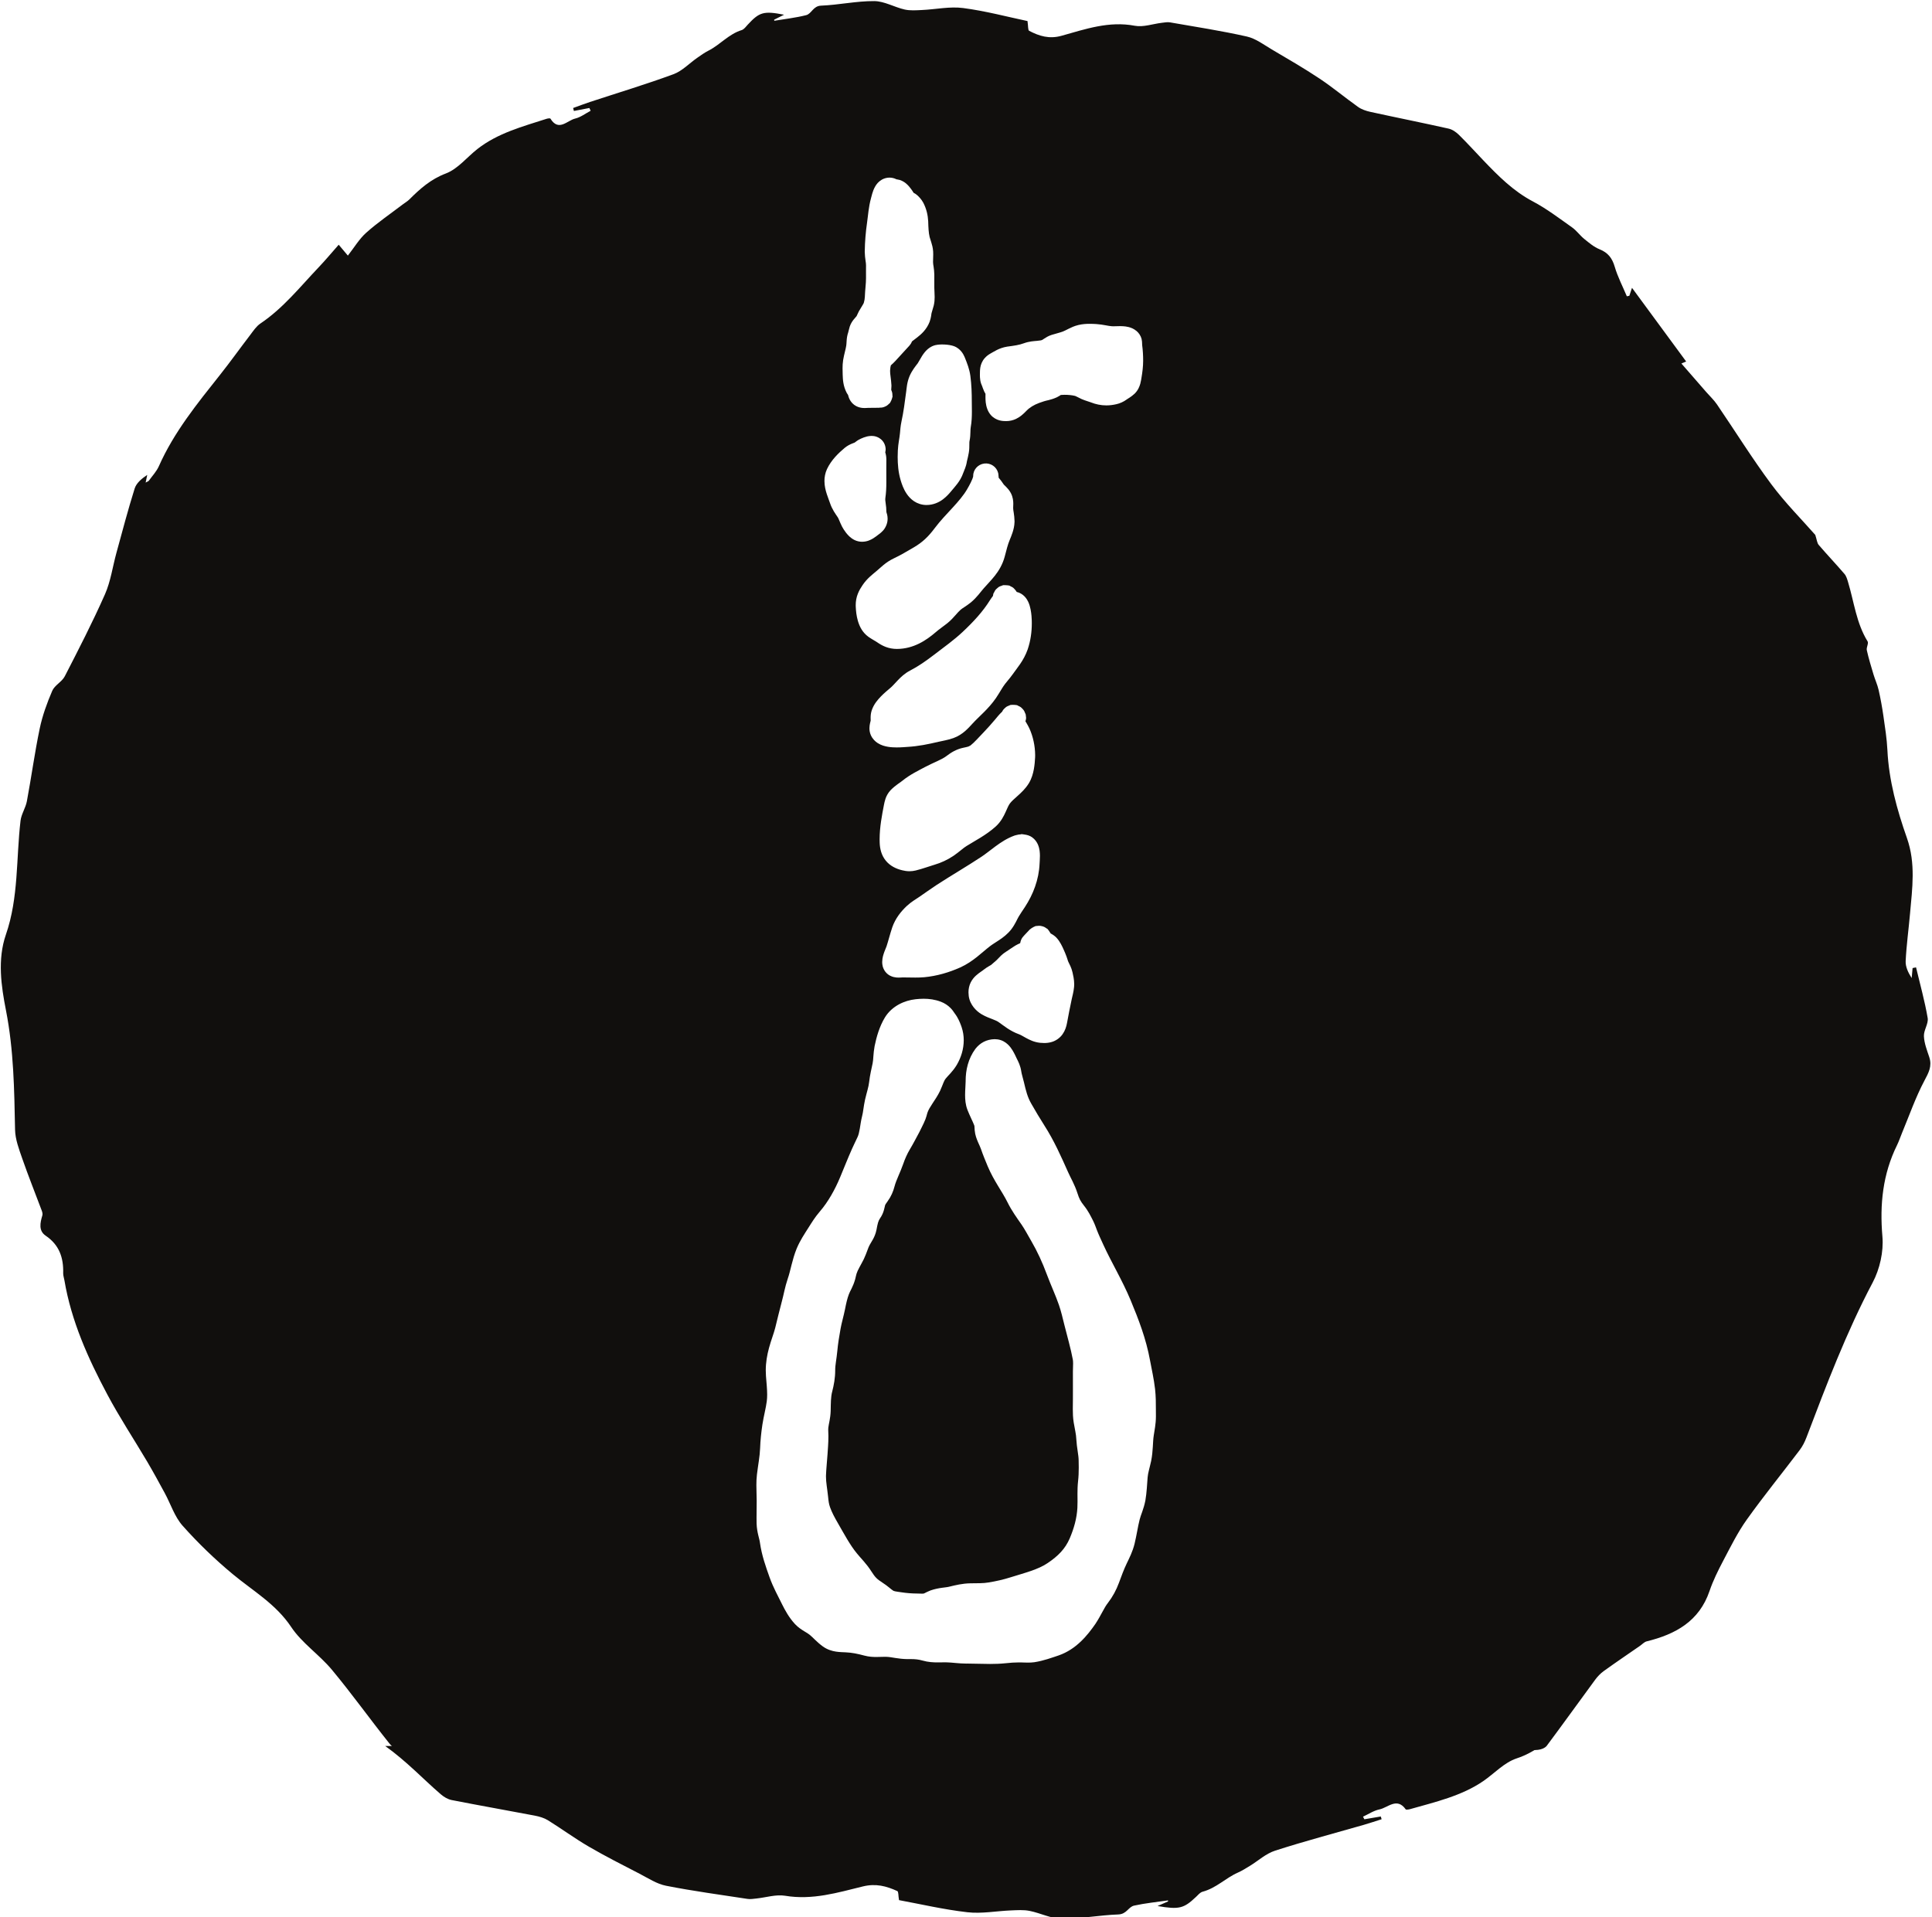 <?xml version="1.0" encoding="UTF-8" standalone="no"?>
<!-- Created with Inkscape (http://www.inkscape.org/) -->

<svg
   width="24.18"
   height="24"
   viewBox="0 0 6.398 6.35"
   version="1.1"
   id="svg7691"
   inkscape:version="1.2.1 (9c6d41e4, 2022-07-14)"
   sodipodi:docname="return-to-the-wages-of-sin.svg"
   xmlns:inkscape="http://www.inkscape.org/namespaces/inkscape"
   xmlns:sodipodi="http://sodipodi.sourceforge.net/DTD/sodipodi-0.dtd"
   xmlns="http://www.w3.org/2000/svg"
   xmlns:svg="http://www.w3.org/2000/svg">
  <sodipodi:namedview
     id="namedview7693"
     pagecolor="#505050"
     bordercolor="#eeeeee"
     borderopacity="1"
     inkscape:showpageshadow="0"
     inkscape:pageopacity="0"
     inkscape:pagecheckerboard="0"
     inkscape:deskcolor="#505050"
     inkscape:document-units="mm"
     showgrid="false"
     inkscape:zoom="0.7046647"
     inkscape:cx="-93.661567"
     inkscape:cy="131.2681"
     inkscape:window-width="1390"
     inkscape:window-height="941"
     inkscape:window-x="0"
     inkscape:window-y="25"
     inkscape:window-maximized="0"
     inkscape:current-layer="layer1" />
  <defs
     id="defs7688">
    <clipPath
       clipPathUnits="userSpaceOnUse"
       id="clipPath1507">
      <path
         d="m 39.282,410.504 h 22.057 v 21.884 H 39.282 Z"
         id="path1505" />
    </clipPath>
  </defs>
  <g
     inkscape:label="Layer 1"
     inkscape:groupmode="layer"
     id="layer1"
     transform="translate(-130.095,-113.973)">
    <g
       id="g1501"
       transform="matrix(0.297,0,0,-0.297,118.319,242.26)">
      <g
         id="g1503"
         clip-path="url(#clipPath1507)">
        <g
           id="g1509"
           transform="matrix(0.153,0,0,-0.152,50.311,421.359)">
          <g
             id="g1511"
             transform="translate(4.924,-0.809)">
            <path
               d="M 0,0 0.001,-0.001 -0.001,0.001 C -0.001,0 0,0 0,0"
               style="fill:#110f0d;fill-opacity:1;fill-rule:nonzero;stroke:none"
               id="path1513" />
          </g>
        </g>
        <g
           id="g1515"
           transform="matrix(0.153,0,0,-0.152,50.311,421.359)">
          <g
             id="g1517"
             transform="translate(1.926,-41.224)">
            <path
               d="M 0,0 H -0.001 L 0.002,0.006 C 0.001,0.004 0.001,0.002 0,0"
               style="fill:#110f0d;fill-opacity:1;fill-rule:nonzero;stroke:none"
               id="path1519" />
          </g>
        </g>
        <g
           id="g1521"
           transform="matrix(0.153,0,0,-0.152,50.311,421.359)">
          <g
             id="g1523"
             transform="translate(14.4,35.688)">
            <path
               d="m 0,0 c -0.076,0.477 -0.04,1.11 -0.187,1.858 -0.115,0.533 -0.235,0.89 -0.259,1.215 -0.042,0.503 -0.06,1.079 -0.163,1.692 L -0.61,4.768 c -0.119,0.628 -0.342,1.073 -0.417,1.398 -0.132,0.517 -0.212,1.117 -0.369,1.77 -0.145,0.595 -0.383,1.05 -0.577,1.46 -0.205,0.431 -0.377,0.902 -0.562,1.408 l 0.001,-0.002 c -0.195,0.533 -0.461,1.03 -0.811,1.487 -0.27,0.34 -0.487,0.888 -0.892,1.509 V 13.8 c -0.595,0.869 -1.415,1.886 -2.69,2.333 0,0 10e-4,0 10e-4,-10e-4 l -10e-4,10e-4 c -0.501,0.167 -1.098,0.393 -1.762,0.497 l -0.005,0.001 c -0.174,0.024 -0.332,0.03 -0.475,0.03 -0.219,0 -0.404,-0.013 -0.543,-0.015 h -0.099 c -0.328,0 -0.627,0.023 -0.984,0.061 -0.386,0.041 -0.764,0.053 -1.13,0.053 -0.572,0 -1.12,-0.028 -1.623,-0.028 l -0.076,0.001 h -0.032 c -0.557,-0.003 -1.017,-0.08 -1.396,-0.09 l -0.17,-0.003 c -0.155,0 -0.328,0.006 -0.521,0.006 -0.315,0 -0.693,-0.016 -1.105,-0.135 -0.292,-0.083 -0.532,-0.108 -0.872,-0.109 l -0.155,10e-4 h -0.003 l -0.068,0.001 c -0.679,-0.008 -1.155,-0.155 -1.513,-0.166 L -19.6,16.235 c -0.166,-10e-4 -0.375,0.013 -0.622,0.013 -0.246,0 -0.533,-0.014 -0.848,-0.098 h -0.001 c -0.53,-0.142 -0.907,-0.221 -1.388,-0.244 -0.182,-0.01 -0.416,-0.009 -0.699,-0.052 -0.28,-0.042 -0.625,-0.143 -0.942,-0.369 l -0.003,-0.002 c -0.447,-0.326 -0.726,-0.662 -0.959,-0.853 -0.075,-0.067 -0.208,-0.148 -0.399,-0.264 -0.189,-0.117 -0.441,-0.274 -0.684,-0.534 -0.434,-0.472 -0.723,-1.01 -0.953,-1.474 v -0.001 c -0.287,-0.592 -0.631,-1.202 -0.898,-1.952 -0.277,-0.784 -0.568,-1.599 -0.702,-2.538 -0.03,-0.291 -0.219,-0.732 -0.244,-1.401 -0.003,-0.144 -0.004,-0.285 -0.004,-0.426 0,-0.437 0.009,-0.86 0.01,-1.269 0,-0.332 -0.022,-0.712 -0.022,-1.125 0,-0.251 0.008,-0.514 0.041,-0.788 v 10e-4 c 0.086,-0.721 0.211,-1.341 0.23,-1.917 0.021,-0.591 0.083,-1.173 0.168,-1.746 v -0.001 c 0.101,-0.65 0.257,-1.214 0.318,-1.702 0.02,-0.154 0.029,-0.319 0.029,-0.495 0.001,-0.406 -0.05,-0.866 -0.087,-1.361 -0.01,-0.141 -0.015,-0.279 -0.015,-0.414 0,-0.58 0.094,-1.118 0.236,-1.65 v -0.001 0.001 c 0.155,-0.575 0.348,-1.052 0.452,-1.469 0.156,-0.619 0.3,-1.263 0.479,-1.924 v 10e-4 c 0.135,-0.49 0.223,-1.057 0.438,-1.697 v 0.002 c 0.206,-0.59 0.312,-1.372 0.647,-2.202 v -0.001 0.001 c 0.25,-0.603 0.578,-1.083 0.848,-1.516 v 10e-4 c 0.239,-0.38 0.48,-0.784 0.839,-1.203 0.604,-0.703 1.105,-1.609 1.481,-2.518 0.279,-0.671 0.549,-1.365 0.859,-2.068 0.142,-0.32 0.287,-0.611 0.413,-0.885 0.064,-0.136 0.116,-0.341 0.16,-0.605 0.045,-0.262 0.082,-0.579 0.171,-0.932 0.078,-0.29 0.102,-0.697 0.213,-1.204 h -0.001 l 0.001,-10e-4 v 10e-4 c 0.129,-0.558 0.261,-0.931 0.298,-1.295 v 10e-4 c 0.059,-0.535 0.174,-0.964 0.253,-1.368 0.061,-0.266 0.04,-0.696 0.145,-1.263 0.134,-0.657 0.343,-1.428 0.757,-2.113 0.261,-0.425 0.627,-0.736 1.014,-0.948 0.39,-0.212 0.805,-0.332 1.218,-0.379 h -10e-4 0.002 -0.001 c 0.189,-0.02 0.385,-0.035 0.588,-0.035 0.394,0 0.822,0.054 1.248,0.218 h 10e-4 -10e-4 c 0.276,0.104 0.517,0.269 0.699,0.453 0.128,0.129 0.223,0.262 0.306,0.393 0.065,0.086 0.124,0.172 0.174,0.256 0.169,0.291 0.271,0.566 0.338,0.764 0.107,0.318 0.154,0.644 0.154,0.959 -10e-4,0.655 -0.196,1.269 -0.5,1.797 l 10e-4,-0.001 -0.002,0.002 c 0,0 10e-4,0 10e-4,-0.001 -0.303,0.512 -0.638,0.791 -0.819,1.022 -0.046,0.056 -0.097,0.145 -0.159,0.295 -0.063,0.149 -0.133,0.354 -0.246,0.598 v 0.001 c -0.178,0.373 -0.387,0.669 -0.554,0.928 -0.17,0.257 -0.295,0.473 -0.355,0.642 -0.051,0.118 -0.082,0.396 -0.279,0.795 v 0.001 c -0.085,0.162 -0.175,0.38 -0.312,0.64 l 0.001,-0.001 c -0.227,0.428 -0.456,0.872 -0.724,1.325 -0.165,0.275 -0.347,0.685 -0.454,1.007 -0.24,0.692 -0.525,1.212 -0.64,1.667 l -0.001,0.001 c -0.093,0.372 -0.255,0.751 -0.497,1.086 -0.081,0.115 -0.135,0.19 -0.159,0.231 l -0.035,0.078 c -0.022,0.082 -0.042,0.197 -0.089,0.365 -0.047,0.166 -0.133,0.384 -0.276,0.587 l -0.001,0.001 c -0.069,0.102 -0.106,0.185 -0.146,0.314 -0.038,0.128 -0.072,0.303 -0.115,0.535 l -0.001,0.002 c -0.054,0.28 -0.158,0.511 -0.253,0.687 -0.095,0.175 -0.18,0.304 -0.235,0.405 -0.116,0.191 -0.205,0.56 -0.431,1.046 v -10e-4 10e-4 c -0.237,0.475 -0.451,0.805 -0.527,1.061 l -0.002,0.004 c -0.026,0.074 -0.052,0.216 -0.106,0.428 v -10e-4 0.002 -10e-4 c -0.155,0.553 -0.387,0.881 -0.457,1.095 -0.116,0.304 -0.195,0.66 -0.273,1.059 V -9.3 c -0.113,0.565 -0.261,1.045 -0.333,1.468 -0.099,0.561 -0.19,1.102 -0.235,1.622 -0.057,0.611 -0.16,1.041 -0.155,1.423 v 0.001 c 0,0.564 -0.094,1.076 -0.219,1.562 v -10e-4 c -0.104,0.397 -0.099,0.83 -0.111,1.428 v -0.001 c -0.019,0.557 -0.143,0.943 -0.172,1.226 v 0.002 l -0.007,0.137 c -0.001,0.108 0.01,0.256 0.013,0.445 v 10e-4 0.076 c 0,0.479 -0.042,0.92 -0.066,1.325 l -0.001,0.002 c -0.035,0.536 -0.091,1.037 -0.107,1.493 l -0.002,0.101 c -0.003,0.409 0.091,0.878 0.153,1.472 v 10e-4 c 0.037,0.365 0.056,0.524 0.143,0.777 0.136,0.386 0.33,0.748 0.575,1.173 0.468,0.817 0.879,1.599 1.378,2.21 l 0.001,10e-4 c 0.283,0.357 0.699,0.751 1.062,1.331 l 0.001,0.001 c 0.27,0.422 0.396,0.554 0.789,0.807 v 0.001 c 0.406,0.259 0.638,0.502 0.797,0.597 l 0.003,0.002 c 0.017,0.011 0.045,0.026 0.138,0.047 0.092,0.021 0.24,0.038 0.436,0.068 l -0.006,-10e-4 c 0.395,0.062 0.777,0.093 1.174,0.095 h 0.002 c 0.152,0.002 0.273,0.01 0.359,0.01 l 0.115,-0.007 0.008,-0.003 0.082,-0.037 c 0.081,-0.038 0.214,-0.116 0.412,-0.191 h 10e-4 c 0.627,-0.218 1.125,-0.202 1.385,-0.28 l -0.003,0.001 c 0.437,-0.108 0.936,-0.23 1.503,-0.242 0.534,-0.009 0.951,0.005 1.32,-0.06 h 0.004 c 0.565,-0.092 1.105,-0.215 1.633,-0.385 1.055,-0.332 1.987,-0.562 2.682,-1.035 0.777,-0.526 1.285,-1.049 1.613,-1.81 0.317,-0.748 0.516,-1.471 0.561,-2.235 0.008,-0.15 0.011,-0.308 0.011,-0.475 0,-0.181 -0.004,-0.37 -0.004,-0.572 10e-4,-0.285 0.007,-0.591 0.043,-0.918 0.037,-0.321 0.05,-0.659 0.05,-1.007 0,-0.174 -0.003,-0.351 -0.008,-0.529 V 1.812 C -5.476,1.42 -5.607,0.912 -5.644,0.25 V 0.247 c -0.009,-0.32 -0.105,-0.696 -0.189,-1.204 v -0.001 c -0.056,-0.351 -0.065,-0.681 -0.065,-0.984 0,-0.27 0.007,-0.521 0.007,-0.748 v 10e-4 c 0.001,-0.223 0.001,-0.445 0.001,-0.667 0,-0.446 -0.001,-0.891 -0.001,-1.337 0.001,-0.236 0.014,-0.435 0.014,-0.594 0,-0.123 -0.008,-0.22 -0.02,-0.287 -0.148,-0.801 -0.392,-1.648 -0.611,-2.523 -0.133,-0.54 -0.246,-1.031 -0.402,-1.482 v -0.002 c -0.243,-0.711 -0.585,-1.439 -0.887,-2.254 -0.314,-0.853 -0.686,-1.673 -1.134,-2.446 l -0.001,-10e-4 c -0.259,-0.452 -0.479,-0.872 -0.715,-1.214 v 0.001 c -0.33,-0.479 -0.698,-0.985 -1.005,-1.606 -0.383,-0.788 -1,-1.581 -1.447,-2.651 v 10e-4 c -0.163,-0.399 -0.34,-0.818 -0.495,-1.276 -0.029,-0.094 -0.113,-0.273 -0.211,-0.494 -0.093,-0.225 -0.21,-0.5 -0.243,-0.87 l -10e-4,-0.008 c -0.01,-0.146 -0.013,-0.242 -0.017,-0.287 l -0.015,-0.069 -0.001,-0.002 c -0.118,-0.311 -0.316,-0.679 -0.494,-1.136 -0.15,-0.397 -0.17,-0.763 -0.172,-1.086 10e-4,-0.412 0.041,-0.774 0.04,-1 v -0.012 -0.036 c 0.002,-0.773 0.179,-1.619 0.713,-2.346 0.338,-0.433 0.803,-0.692 1.397,-0.707 l 0.212,0.015 h -0.001 0.003 -0.002 c 0.334,0.045 0.579,0.211 0.74,0.359 0.163,0.152 0.266,0.302 0.351,0.439 0.165,0.271 0.267,0.524 0.314,0.615 l -0.003,-0.007 c 0.109,0.217 0.269,0.524 0.329,0.935 l -0.001,-0.004 c 0.026,0.195 0.106,0.431 0.192,0.791 v -10e-4 c 0.154,0.665 0.267,1.112 0.533,1.58 0.315,0.552 0.619,1.075 0.953,1.598 0.721,1.13 1.232,2.301 1.735,3.434 0.177,0.409 0.479,0.904 0.681,1.544 v -0.001 c 0.139,0.429 0.214,0.578 0.48,0.918 l 10e-4,0.002 c 0.312,0.392 0.492,0.773 0.656,1.097 0.141,0.284 0.215,0.523 0.284,0.698 l 0.002,0.004 c 0.126,0.332 0.291,0.679 0.465,1.063 l -0.002,-0.003 c 0.59,1.301 1.379,2.6 1.989,4.072 0.583,1.413 1.128,2.825 1.418,4.427 0.118,0.65 0.28,1.343 0.366,2.102 0.059,0.537 0.059,1.042 0.059,1.514 v 0.094 c 0,0.126 0,0.248 0.002,0.369 v 10e-4 0.037 C 0.156,-0.826 0.054,-0.387 0,0 m -23.812,-70.908 c 0.327,-0.693 0.854,-1.183 1.291,-1.555 l 0.001,-0.002 -0.001,0.002 c 0.204,-0.171 0.416,-0.266 0.552,-0.32 0.09,-0.035 0.141,-0.055 0.176,-0.07 l 0.157,-0.118 0.097,-0.065 c 0.132,-0.075 0.268,-0.139 0.416,-0.193 0.154,-0.051 0.295,-0.104 0.559,-0.111 0.1,0.002 0.225,0.008 0.396,0.073 0.166,0.059 0.395,0.219 0.519,0.463 0.083,0.158 0.112,0.327 0.112,0.46 -0.002,0.084 -0.018,0.143 -0.03,0.206 0.056,0.176 0.082,0.371 0.08,0.534 v 0.028 0.004 c -0.002,0.211 -0.003,0.424 -0.003,0.638 0,0.317 0.002,0.637 0.002,0.96 v -0.003 0.061 c 0,0.368 -0.014,0.74 -0.072,1.141 l -0.006,0.085 c -0.004,0.096 0.034,0.279 0.067,0.603 v 0.003 c 0.011,0.122 0.01,0.213 0.012,0.272 l 0.004,0.064 0.01,0.031 c 0.023,0.073 0.077,0.225 0.078,0.446 v 0.032 l -0.001,0.006 c 0,0.34 -0.181,0.69 -0.353,0.861 -0.168,0.18 -0.294,0.254 -0.352,0.301 -0.055,0.041 -0.173,0.142 -0.345,0.249 -0.173,0.102 -0.418,0.242 -0.805,0.249 -0.184,10e-4 -0.394,-0.044 -0.578,-0.139 h 0.001 l -0.001,-10e-4 v 10e-4 c -0.31,-0.168 -0.456,-0.352 -0.591,-0.517 -0.13,-0.167 -0.223,-0.321 -0.294,-0.454 l -0.002,-0.004 c -0.188,-0.382 -0.258,-0.619 -0.314,-0.685 -0.166,-0.251 -0.406,-0.567 -0.565,-1.044 v 10e-4 -10e-4 c -0.054,-0.165 -0.146,-0.388 -0.232,-0.655 -0.085,-0.267 -0.17,-0.585 -0.171,-0.962 -10e-4,-0.274 0.051,-0.581 0.186,-0.875 m 1.176,-7.995 v -0.004 c 0.079,-0.464 0.196,-0.816 0.229,-1.074 0.012,-0.082 0.015,-0.18 0.026,-0.341 0.01,-0.16 0.035,-0.386 0.12,-0.63 l -0.001,0.002 c 0.011,-0.017 0.029,-0.156 0.107,-0.409 l 0.001,-0.004 c 0.074,-0.221 0.187,-0.388 0.277,-0.503 0.091,-0.115 0.16,-0.188 0.194,-0.229 l 0.029,-0.037 0.001,-10e-4 c 0.017,-0.025 0.062,-0.149 0.166,-0.352 0.219,-0.384 0.354,-0.566 0.36,-0.63 0.04,-0.13 0.069,-0.302 0.072,-0.417 v 0.002 c 0.02,-0.559 0.089,-0.992 0.086,-1.386 0,-0.173 -10e-4,-0.349 -10e-4,-0.527 0,-0.133 10e-4,-0.268 0.002,-0.404 v 0.003 -0.011 c 0.01,-0.168 -0.082,-0.485 -0.093,-0.994 l 0.001,-0.039 v 0.001 c 0.01,-0.71 0.069,-1.413 0.168,-2.108 0.076,-0.516 0.104,-1.122 0.293,-1.808 v -0.002 c 0.009,-0.029 0.039,-0.161 0.083,-0.31 0.047,-0.155 0.103,-0.336 0.231,-0.553 0.089,-0.143 0.213,-0.321 0.47,-0.473 0.145,-0.084 0.339,-0.146 0.536,-0.149 h 0.022 c 0.176,-10e-4 0.338,0.047 0.442,0.093 0.027,0.012 0.043,0.021 0.064,0.032 l 0.046,0.005 0.212,0.046 c 0.341,0.124 0.519,0.315 0.649,0.458 0.127,0.146 0.209,0.273 0.257,0.341 l 0.001,0.001 c 0.04,0.06 0.061,0.096 0.083,0.135 l 0.13,0.075 c 0.153,0.107 0.247,0.206 0.339,0.311 0.09,0.106 0.167,0.211 0.243,0.351 0,0 0,-0.001 -0.001,-0.001 l 0.002,0.003 -0.001,-0.002 c 0.231,0.453 0.329,0.9 0.354,1.355 0.014,0.47 0.028,0.836 0.105,1.158 v 0.001 c 0.018,0.076 0.062,0.204 0.117,0.375 0.053,0.171 0.118,0.389 0.137,0.666 l 10e-4,0.002 0.006,0.228 c 0,0.219 -0.013,0.394 -0.012,0.525 v 0.062 l 10e-4,0.002 c -0.007,0.139 0.082,0.423 0.091,0.904 v 0.01 0.004 c 0,0.104 -0.001,0.209 -0.001,0.314 0,0.211 0.001,0.425 0.001,0.641 -0.001,0.142 0.023,0.379 0.024,0.668 0,0.181 -0.01,0.387 -0.065,0.619 -0.073,0.29 -0.145,0.468 -0.16,0.555 -0.02,0.053 -0.014,0.28 -0.142,0.641 0,0 0.001,0 0.001,-10e-4 l -0.001,0.002 v -0.001 c -0.214,0.563 -0.61,0.915 -0.896,1.138 -0.162,0.123 -0.289,0.219 -0.391,0.302 -0.008,0.021 -0.016,0.038 -0.022,0.055 l -0.057,0.11 -0.108,0.145 -1.033,1.136 v -0.001 c -0.104,0.116 -0.197,0.198 -0.255,0.25 l -0.063,0.058 c -0.025,0.087 -0.047,0.212 -0.053,0.356 v 10e-4 l -0.002,0.066 c -0.006,0.222 0.071,0.554 0.097,1.033 v 0.009 l 0.001,0.049 c -0.003,0.136 -0.01,0.219 -0.016,0.279 0.007,0.016 0.009,0.032 0.015,0.048 0.023,0.054 0.043,0.107 0.055,0.165 0.014,0.063 0.017,0.123 0.017,0.188 0,0.036 0.013,0.069 0.009,0.106 -0.003,0.022 -0.016,0.04 -0.02,0.061 -0.011,0.061 -0.033,0.117 -0.056,0.176 -0.024,0.058 -0.047,0.114 -0.081,0.165 -0.013,0.019 -0.015,0.04 -0.029,0.058 -0.023,0.03 -0.055,0.044 -0.08,0.07 -0.045,0.046 -0.09,0.088 -0.143,0.124 -0.049,0.033 -0.1,0.057 -0.154,0.08 -0.054,0.023 -0.107,0.043 -0.165,0.055 -0.063,0.013 -0.124,0.016 -0.188,0.016 -0.031,0.001 -0.059,0.011 -0.09,0.008 v 0.003 h -0.013 l -0.073,-10e-4 c -0.132,0 -0.358,0.006 -0.602,0.006 h -0.07 -0.011 l -0.053,0.004 -0.204,0.009 c -0.092,-10e-4 -0.207,-0.004 -0.363,-0.044 -0.152,-0.038 -0.364,-0.127 -0.544,-0.319 l -0.004,-0.004 c -0.169,-0.191 -0.217,-0.34 -0.255,-0.44 -0.027,-0.08 -0.036,-0.121 -0.045,-0.157 l -0.054,-0.08 -0.049,-0.082 c -0.259,-0.508 -0.274,-0.963 -0.287,-1.324 -0.002,-0.132 -0.009,-0.287 -0.009,-0.462 0,-0.182 0.007,-0.384 0.042,-0.606 m 7.218,-1.146 c 0.24,0.003 0.46,0.017 0.718,0.081 0.091,0.026 0.185,0.049 0.344,0.142 -10e-4,0 -10e-4,-0.001 -0.002,-0.001 l 0.004,0.003 c 0,-0.001 -0.001,-0.001 -0.002,-0.002 0.232,0.141 0.384,0.34 0.468,0.488 0.087,0.152 0.125,0.264 0.15,0.324 l 10e-4,0.002 c 0.133,0.34 0.305,0.762 0.373,1.268 v -0.002 0.003 -0.001 c 0.085,0.655 0.104,1.286 0.104,1.905 v -0.001 c 0,0.226 0.006,0.468 0.007,0.726 -10e-4,0.352 -0.013,0.735 -0.085,1.142 v 10e-4 c -0.014,0.07 -0.019,0.185 -0.023,0.355 -0.005,0.169 -0.008,0.395 -0.067,0.666 -0.006,0.02 -0.013,0.1 -0.011,0.243 -0.002,0.143 0.005,0.347 -0.04,0.605 -0.037,0.209 -0.083,0.413 -0.135,0.619 -0.031,0.206 -0.083,0.387 -0.134,0.518 -0.023,0.061 -0.043,0.107 -0.062,0.152 -0.008,0.023 -0.016,0.047 -0.024,0.069 -0.008,0.017 -0.017,0.038 -0.025,0.057 -0.007,0.019 -0.017,0.042 -0.022,0.059 v -0.001 c -0.109,0.322 -0.272,0.583 -0.426,0.789 -0.154,0.208 -0.299,0.367 -0.415,0.509 -0.155,0.187 -0.35,0.425 -0.641,0.645 -0.286,0.219 -0.709,0.417 -1.195,0.415 h -0.021 -0.003 c -0.328,-0.002 -0.648,-0.114 -0.886,-0.275 -0.24,-0.161 -0.408,-0.356 -0.536,-0.544 -0.251,-0.377 -0.365,-0.744 -0.446,-1.015 -0.167,-0.576 -0.211,-1.152 -0.212,-1.689 0,-0.163 0.005,-0.322 0.012,-0.476 v -0.002 0.002 c 0.025,-0.519 0.127,-0.931 0.152,-1.242 l 0.001,-0.003 c 0.024,-0.237 0.036,-0.531 0.114,-0.889 l -0.001,0.003 c 0.151,-0.692 0.242,-1.417 0.341,-2.176 v 0.003 c 0.039,-0.275 0.051,-0.681 0.252,-1.163 l 0.001,-0.002 c 0.181,-0.415 0.42,-0.704 0.593,-0.932 0.003,0.001 0.076,-0.12 0.159,-0.272 0.088,-0.155 0.191,-0.346 0.363,-0.555 0.117,-0.137 0.27,-0.294 0.52,-0.417 h -10e-4 10e-4 c 0.208,-0.094 0.314,-0.099 0.427,-0.117 0.109,-0.013 0.208,-0.017 0.31,-0.017 m 3.066,8.736 c 0.465,-0.059 0.901,0.24 1.013,0.695 0.019,0.073 0.022,0.144 0.026,0.215 h 0.001 v 0.007 c 10e-4,0.024 0.009,0.05 0.009,0.073 -10e-4,0.019 -0.004,0.027 -0.005,0.045 0.005,0.006 0.012,0.013 0.018,0.019 0.131,0.15 0.221,0.285 0.291,0.387 l 0.072,0.104 c 0.028,0.029 0.085,0.084 0.171,0.169 0.094,0.098 0.221,0.23 0.336,0.443 0,-10e-4 -10e-4,-10e-4 -10e-4,-0.002 l 0.002,0.003 c -10e-4,0 -10e-4,-0.001 -10e-4,-0.001 0.168,0.316 0.184,0.613 0.184,0.801 -10e-4,0.155 -0.01,0.259 -0.009,0.305 v 0.009 c -0.008,0.144 0.09,0.466 0.1,0.962 l -0.001,0.051 v 0.003 c -0.008,0.296 -0.072,0.541 -0.139,0.758 -0.069,0.217 -0.148,0.405 -0.209,0.553 -0.149,0.353 -0.238,0.744 -0.37,1.24 v 0.001 c -0.152,0.566 -0.427,1.022 -0.71,1.384 -0.285,0.363 -0.572,0.648 -0.818,0.934 -0.228,0.257 -0.484,0.652 -0.938,1.034 l -10e-4,0.001 10e-4,-0.001 c -0.351,0.283 -0.624,0.423 -0.749,0.539 -0.103,0.089 -0.225,0.227 -0.379,0.403 -0.155,0.175 -0.343,0.39 -0.604,0.597 l -0.001,10e-4 c -0.317,0.249 -0.597,0.442 -0.816,0.634 -0.355,0.308 -0.754,0.61 -1.224,0.843 -0.468,0.233 -1.016,0.394 -1.614,0.393 h -0.015 c -0.281,0 -0.558,-0.055 -0.799,-0.147 -0.242,-0.093 -0.446,-0.216 -0.626,-0.342 l 0.004,0.003 c -0.129,-0.093 -0.357,-0.205 -0.637,-0.4 l -0.001,-10e-4 c -0.464,-0.34 -0.657,-0.791 -0.77,-1.169 -0.111,-0.386 -0.142,-0.746 -0.155,-1.033 v 10e-4 -0.002 0.001 l -0.003,-0.123 c -0.002,-0.295 0.056,-0.59 0.156,-0.84 0.098,-0.25 0.224,-0.451 0.346,-0.634 v 10e-4 l 10e-4,-0.003 c 0,10e-4 0,10e-4 -10e-4,0.002 0.334,-0.496 0.718,-0.775 0.997,-1.015 l -0.002,0.002 c 0.309,-0.254 0.665,-0.655 1.292,-0.952 h -0.001 c 0.453,-0.21 0.951,-0.512 1.455,-0.807 0.623,-0.369 1.041,-0.771 1.501,-1.386 h -0.001 c 0.426,-0.572 0.895,-1.055 1.315,-1.517 0.422,-0.461 0.794,-0.898 1.057,-1.349 v -10e-4 c 0.082,-0.14 0.187,-0.328 0.275,-0.51 0.087,-0.176 0.155,-0.357 0.169,-0.422 l -10e-4,-0.036 c -0.003,-0.468 0.345,-0.865 0.809,-0.923 m -8.258,19.945 v -10e-4 c -0.089,-0.197 -0.108,-0.379 -0.109,-0.518 0.006,-0.295 0.069,-0.458 0.084,-0.541 l 0.005,-0.021 10e-4,-0.009 c 0,-0.034 -0.003,-0.101 -0.004,-0.197 10e-4,-0.129 0.005,-0.321 0.082,-0.555 0.161,-0.464 0.429,-0.765 0.677,-1.026 0.25,-0.256 0.503,-0.462 0.67,-0.606 l 0.002,-0.001 c 0.148,-0.124 0.316,-0.318 0.537,-0.554 0.221,-0.233 0.506,-0.516 0.915,-0.731 h 0.001 c 0.599,-0.312 1.146,-0.698 1.728,-1.146 0.75,-0.577 1.478,-1.101 2.089,-1.68 0.788,-0.745 1.48,-1.493 2.005,-2.347 v 0.001 c 0.072,-0.116 0.125,-0.182 0.167,-0.241 l 0.044,-0.064 c 10e-4,-0.007 0.002,-0.015 0.003,-0.021 0.005,-0.03 0.007,-0.058 0.015,-0.086 0.004,-0.014 0.003,-0.032 0.007,-0.045 0.013,-0.042 0.043,-0.073 0.062,-0.112 0.028,-0.06 0.054,-0.118 0.094,-0.17 0.036,-0.048 0.081,-0.083 0.126,-0.122 0.044,-0.039 0.085,-0.079 0.137,-0.11 0.056,-0.033 0.118,-0.05 0.18,-0.071 0.041,-0.013 0.076,-0.039 0.12,-0.047 0.013,-0.002 0.025,0.002 0.036,0.001 0.062,-0.008 0.123,0 0.185,0.004 0.063,0.004 0.123,0.003 0.183,0.019 0.011,0.004 0.024,0 0.036,0.004 0.043,0.014 0.074,0.044 0.113,0.063 0.06,0.028 0.117,0.053 0.169,0.093 0.048,0.037 0.084,0.082 0.123,0.126 0.039,0.045 0.079,0.086 0.109,0.138 0.011,0.018 0.024,0.034 0.034,0.053 0.054,0.014 0.104,0.024 0.175,0.053 0.2,0.085 0.344,0.211 0.444,0.328 0.1,0.117 0.164,0.23 0.214,0.334 0.096,0.208 0.141,0.391 0.176,0.564 0.068,0.343 0.079,0.648 0.085,0.805 l 0.003,0.211 c 0,0.634 -0.087,1.286 -0.301,1.918 v 10e-4 c -0.292,0.836 -0.786,1.378 -1.117,1.858 l 10e-4,-0.002 c -0.208,0.293 -0.403,0.5 -0.527,0.668 l -0.001,10e-4 c -0.199,0.257 -0.386,0.622 -0.67,1.047 v 10e-4 -10e-4 c -0.555,0.808 -1.229,1.341 -1.698,1.86 -0.149,0.161 -0.316,0.353 -0.539,0.551 -0.222,0.196 -0.512,0.396 -0.869,0.524 h -0.002 c -0.432,0.152 -0.799,0.201 -1.07,0.268 l 0.002,-10e-4 c -0.728,0.173 -1.474,0.334 -2.3,0.379 h -10e-4 10e-4 c -0.105,0.006 -0.415,0.037 -0.755,0.037 -0.196,0 -0.41,-0.009 -0.637,-0.047 -0.228,-0.04 -0.476,-0.099 -0.751,-0.274 -0.179,-0.116 -0.373,-0.305 -0.489,-0.564 v 10e-4 m 0.632,7.623 c 0.002,-0.905 0.169,-1.754 0.315,-2.523 l 0.001,-0.003 c 0.023,-0.115 0.05,-0.269 0.116,-0.46 0.065,-0.189 0.182,-0.417 0.365,-0.613 l 0.001,-10e-4 c 0.358,-0.371 0.705,-0.558 0.87,-0.702 0.567,-0.46 1.155,-0.733 1.638,-0.998 l -10e-4,0.001 c 0.697,-0.369 1.235,-0.543 1.599,-0.832 l -0.002,10e-4 c 0.3,-0.234 0.695,-0.477 1.18,-0.582 h 0.003 c 0.186,-0.04 0.312,-0.067 0.384,-0.092 l 0.153,-0.079 c 0.257,-0.198 0.598,-0.59 0.946,-0.952 0.281,-0.29 0.555,-0.61 0.847,-0.951 0.11,-0.125 0.265,-0.343 0.515,-0.577 0.023,-0.046 0.044,-0.089 0.074,-0.13 0.036,-0.049 0.078,-0.087 0.12,-0.127 0.043,-0.04 0.084,-0.079 0.135,-0.111 0.055,-0.034 0.114,-0.055 0.174,-0.078 0.038,-0.013 0.068,-0.039 0.109,-0.048 0.017,-0.004 0.034,10e-4 0.05,-0.002 0.061,-0.01 0.121,-0.005 0.184,-0.003 0.062,0.002 0.124,0.002 0.183,0.017 0.017,0.004 0.034,-10e-4 0.05,0.004 0.039,0.012 0.069,0.04 0.105,0.056 0.059,0.027 0.116,0.051 0.169,0.09 0.048,0.035 0.087,0.077 0.127,0.12 0.04,0.043 0.079,0.084 0.11,0.134 0.034,0.056 0.056,0.114 0.078,0.175 0.014,0.038 0.039,0.068 0.049,0.109 0.004,0.021 0.004,0.049 0.008,0.072 0.003,0.019 0.005,0.037 0.007,0.056 0.004,0.044 0.014,0.081 0.014,0.131 0,0.072 -0.029,0.159 -0.048,0.242 0.043,0.08 0.162,0.26 0.286,0.522 0.273,0.6 0.415,1.291 0.421,1.953 l -0.003,0.166 c -0.012,0.249 -0.034,0.554 -0.092,0.878 -0.062,0.324 -0.153,0.671 -0.361,1.022 l -10e-4,0.002 c -0.254,0.415 -0.562,0.693 -0.811,0.92 -0.253,0.225 -0.451,0.403 -0.563,0.552 -0.096,0.123 -0.185,0.326 -0.321,0.637 -0.136,0.302 -0.338,0.722 -0.742,1.085 -0.71,0.632 -1.477,1.017 -2.101,1.409 -0.237,0.139 -0.523,0.427 -0.973,0.735 -0.425,0.285 -0.887,0.501 -1.378,0.646 l 0.002,-10e-4 c -0.39,0.115 -0.841,0.29 -1.357,0.418 h -10e-4 10e-4 c -0.148,0.037 -0.305,0.057 -0.456,0.057 -0.203,0 -0.382,-0.034 -0.532,-0.071 -0.437,-0.104 -0.887,-0.317 -1.202,-0.713 -0.317,-0.394 -0.424,-0.869 -0.439,-1.306 z m 5.876,9.403 c -0.81,0.366 -1.706,0.632 -2.625,0.718 -0.225,0.02 -0.441,0.025 -0.647,0.025 -0.307,0 -0.591,-0.011 -0.847,-0.01 h -0.115 l -0.008,0.001 -0.053,0.004 -0.197,0.007 c -0.092,-10e-4 -0.202,-0.003 -0.36,-0.041 -0.15,-0.039 -0.394,-0.119 -0.609,-0.392 l 10e-4,10e-4 -0.002,-0.002 0.001,10e-4 c -0.205,-0.28 -0.226,-0.537 -0.228,-0.71 0.008,-0.349 0.093,-0.554 0.158,-0.751 0.069,-0.185 0.141,-0.349 0.155,-0.392 l 0.001,-10e-4 c 0.136,-0.411 0.248,-0.886 0.419,-1.398 v -0.001 c 0.227,-0.661 0.64,-1.171 1.061,-1.571 h 0.001 -0.001 c 0.351,-0.326 0.689,-0.509 0.917,-0.67 l 0.002,-10e-4 c 0.393,-0.268 0.8,-0.571 1.246,-0.864 l 0.001,-10e-4 c 1.115,-0.728 2.237,-1.381 3.284,-2.08 0.296,-0.197 0.635,-0.476 1.021,-0.763 0.387,-0.285 0.827,-0.583 1.368,-0.781 l 0.114,-0.033 0.226,-0.05 c 0.027,-0.006 0.053,0.002 0.081,-0.002 0.028,-0.004 0.051,-0.018 0.08,-0.019 l 0.06,-0.002 c 0.035,0 0.075,0.014 0.111,0.016 0.019,0.003 0.039,0.004 0.058,0.009 0.193,0.025 0.393,0.082 0.559,0.202 0.216,0.154 0.348,0.356 0.423,0.526 0.145,0.347 0.144,0.608 0.15,0.836 -0.001,0.248 -0.022,0.462 -0.025,0.57 v 0.003 c -0.051,1.176 -0.467,2.256 -1.07,3.185 l 10e-4,-10e-4 c -0.174,0.268 -0.335,0.496 -0.453,0.701 -0.114,0.188 -0.24,0.531 -0.53,0.922 -0.281,0.368 -0.608,0.607 -0.888,0.797 -0.281,0.188 -0.524,0.334 -0.688,0.465 -0.578,0.444 -1.194,1.106 -2.153,1.548 z m 8.296,1.424 v 0.005 -0.003 c -0.037,0.394 -0.132,0.698 -0.174,0.909 v 10e-4 c -0.123,0.574 -0.234,1.154 -0.341,1.739 v 0.001 c -0.052,0.275 -0.136,0.551 -0.321,0.818 -0.18,0.267 -0.487,0.486 -0.785,0.572 -0.198,0.061 -0.385,0.079 -0.561,0.079 -0.101,0 -0.199,-0.006 -0.295,-0.016 0,10e-4 0,10e-4 10e-4,10e-4 l -0.003,-10e-4 h 0.002 c -0.454,-0.049 -0.786,-0.227 -1.03,-0.359 -0.243,-0.139 -0.416,-0.238 -0.503,-0.266 l -0.003,-0.001 c -0.673,-0.246 -1.106,-0.627 -1.481,-0.889 l -0.003,-0.002 c -0.094,-0.068 -0.231,-0.133 -0.444,-0.214 -0.21,-0.083 -0.492,-0.18 -0.806,-0.368 l -0.004,-0.002 c -0.212,-0.13 -0.404,-0.294 -0.571,-0.508 -0.165,-0.214 -0.31,-0.484 -0.356,-0.827 l -0.018,-0.266 c -10e-4,-0.247 0.054,-0.505 0.16,-0.722 0.107,-0.219 0.252,-0.386 0.381,-0.505 0.264,-0.236 0.457,-0.338 0.565,-0.432 l -0.002,0.002 c 0.279,-0.222 0.48,-0.305 0.546,-0.356 l 0.003,-0.003 c 0.005,0.006 0.134,-0.126 0.348,-0.304 0.029,-0.022 0.095,-0.087 0.191,-0.191 0.098,-0.103 0.23,-0.246 0.429,-0.391 -10e-4,0 -10e-4,0 -10e-4,0.001 l 10e-4,-0.001 c 0.255,-0.182 0.462,-0.3 0.608,-0.408 l -0.004,0.003 c 0.291,-0.204 0.486,-0.268 0.533,-0.297 l 0.013,-0.017 c 0.03,-0.175 0.095,-0.344 0.224,-0.481 l 0.017,-0.019 0.08,-0.09 c 0.072,-0.081 0.183,-0.201 0.376,-0.401 0.014,-0.016 0.034,-0.02 0.049,-0.034 0.046,-0.042 0.097,-0.073 0.152,-0.106 0.054,-0.031 0.105,-0.063 0.164,-0.083 0.019,-0.006 0.033,-0.021 0.054,-0.027 0.036,-0.01 0.072,-0.002 0.109,-0.008 0.065,-0.01 0.125,-0.017 0.19,-0.013 0.059,0.003 0.114,0.015 0.17,0.029 0.058,0.015 0.112,0.03 0.166,0.056 0.058,0.027 0.108,0.063 0.16,0.101 0.029,0.023 0.065,0.033 0.092,0.06 0.016,0.014 0.021,0.034 0.035,0.049 0.042,0.045 0.073,0.098 0.105,0.152 0.024,0.039 0.056,0.073 0.072,0.114 0.175,0.093 0.323,0.202 0.424,0.311 0.148,0.161 0.246,0.318 0.327,0.465 0.159,0.288 0.259,0.561 0.308,0.662 l 10e-4,0.004 c 0.153,0.359 0.197,0.591 0.238,0.657 l 0.001,10e-4 c 0.038,0.081 0.086,0.172 0.143,0.299 0.056,0.125 0.116,0.287 0.156,0.468 l -10e-4,-10e-4 10e-4,10e-4 c 0.043,0.208 0.118,0.491 0.121,0.859 l -0.009,0.195 z m -6.862,-44.996 v -0.001 c 0.003,-0.109 -0.003,-0.245 0.029,-0.447 0.03,-0.197 0.132,-0.476 0.32,-0.684 0.121,-0.14 0.261,-0.245 0.4,-0.325 l 0.004,-0.003 c 0.257,-0.136 0.63,-0.419 1.237,-0.516 h 0.002 c 0.508,-0.068 0.868,-0.118 1.212,-0.247 0.399,-0.146 0.734,-0.155 0.954,-0.177 0.228,-0.019 0.334,-0.043 0.384,-0.069 0.004,-0.001 0.054,-0.032 0.16,-0.105 0.107,-0.07 0.276,-0.182 0.519,-0.261 l 0.003,-0.001 c 0.334,-0.103 0.607,-0.167 0.814,-0.245 0.094,-0.034 0.232,-0.106 0.416,-0.2 0.185,-0.092 0.42,-0.209 0.726,-0.282 h -10e-4 l 0.002,-10e-4 -0.001,10e-4 c 0.295,-0.07 0.569,-0.086 0.816,-0.086 0.177,0 0.34,0.008 0.488,0.017 h 0.002 c 0.511,0.037 0.876,0.146 1.119,0.159 h 0.001 l 0.124,0.004 c 0.118,10e-4 0.28,-0.011 0.485,-0.011 l 0.223,0.007 -10e-4,-0.001 0.002,0.001 H -2.23 c 0.106,0.007 0.238,0.019 0.399,0.06 0.16,0.044 0.36,0.106 0.585,0.297 0.147,0.126 0.297,0.33 0.36,0.572 l 0.031,0.198 0.012,0.26 c 0.052,0.396 0.071,0.771 0.071,1.146 -0.001,0.439 -0.055,0.844 -0.118,1.222 v -0.002 c -0.015,0.088 -0.033,0.25 -0.088,0.457 -0.057,0.204 -0.157,0.484 -0.419,0.742 l -10e-4,0.001 c -0.283,0.262 -0.516,0.37 -0.588,0.431 l -0.006,0.004 c -0.187,0.141 -0.476,0.278 -0.724,0.33 -0.244,0.058 -0.492,0.09 -0.741,0.09 -0.393,10e-4 -0.778,-0.083 -1.136,-0.226 l -0.004,-0.002 c -0.112,-0.049 -0.342,-0.099 -0.661,-0.237 l -0.002,-0.001 c -0.318,-0.153 -0.453,-0.233 -0.489,-0.233 -0.197,-0.05 -0.48,-0.079 -0.75,-0.078 -0.095,0 -0.185,0.005 -0.272,0.011 -0.051,0.035 -0.141,0.098 -0.301,0.177 h -0.001 c -0.441,0.2 -0.783,0.232 -0.936,0.291 -0.497,0.161 -0.77,0.28 -1.101,0.538 -0.057,0.043 -0.152,0.142 -0.291,0.282 -0.142,0.137 -0.333,0.324 -0.639,0.471 -0.202,0.096 -0.454,0.161 -0.713,0.16 h -0.003 -0.011 c -0.122,-0.001 -0.276,-0.002 -0.482,-0.057 -0.203,-0.052 -0.461,-0.193 -0.631,-0.398 -0.114,-0.134 -0.191,-0.28 -0.244,-0.417 0.001,0.001 0.001,0.001 0.001,0.002 l -0.001,-0.003 v 0.001 c -0.137,-0.366 -0.136,-0.671 -0.139,-0.895 0,-0.094 0.002,-0.171 0.002,-0.235 -0.037,-0.061 -0.066,-0.117 -0.091,-0.167 -0.084,-0.183 -0.129,-0.336 -0.133,-0.337 l 0.003,-0.002 c -0.074,-0.154 -0.131,-0.323 -0.157,-0.477 -0.027,-0.164 -0.029,-0.301 -0.029,-0.41 z m 69.186,50.153 c -0.167,-0.502 -0.369,-1.019 -0.391,-1.537 -0.02,-0.442 0.345,-0.921 0.273,-1.339 -0.212,-1.249 -0.555,-2.474 -0.847,-3.71 -0.084,0.017 -0.167,0.034 -0.251,0.051 -0.022,0.245 -0.044,0.49 -0.067,0.734 -0.258,-0.405 -0.459,-0.834 -0.438,-1.252 0.057,-1.163 0.217,-2.319 0.318,-3.479 0.163,-1.854 0.426,-3.678 -0.225,-5.542 -0.727,-2.081 -1.317,-4.222 -1.424,-6.459 -0.04,-0.831 -0.171,-1.659 -0.289,-2.484 -0.092,-0.647 -0.208,-1.291 -0.352,-1.928 -0.088,-0.388 -0.26,-0.756 -0.374,-1.139 -0.175,-0.587 -0.353,-1.174 -0.485,-1.771 -0.046,-0.204 0.147,-0.502 0.056,-0.65 -0.819,-1.335 -0.983,-2.877 -1.418,-4.332 -0.064,-0.213 -0.127,-0.451 -0.266,-0.614 -0.614,-0.722 -1.266,-1.411 -1.88,-2.133 -0.118,-0.138 -0.13,-0.367 -0.248,-0.732 -0.992,-1.138 -2.203,-2.358 -3.212,-3.726 -1.395,-1.892 -2.633,-3.9 -3.953,-5.848 -0.223,-0.329 -0.521,-0.607 -0.783,-0.909 -0.595,-0.688 -1.189,-1.376 -1.808,-2.091 0.165,-0.071 0.266,-0.113 0.347,-0.147 -1.313,-1.796 -2.622,-3.589 -3.948,-5.406 -0.076,0.228 -0.134,0.406 -0.193,0.584 -0.061,0.012 -0.122,0.024 -0.183,0.037 -0.301,-0.722 -0.666,-1.425 -0.884,-2.171 -0.184,-0.632 -0.489,-1.03 -1.105,-1.279 -0.407,-0.164 -0.764,-0.472 -1.112,-0.755 -0.318,-0.259 -0.561,-0.616 -0.893,-0.852 -0.931,-0.662 -1.848,-1.368 -2.852,-1.902 -1.426,-0.757 -2.521,-1.866 -3.605,-3.008 -0.592,-0.624 -1.169,-1.266 -1.78,-1.872 -0.205,-0.203 -0.479,-0.399 -0.753,-0.461 -1.896,-0.428 -3.803,-0.811 -5.701,-1.229 -0.313,-0.069 -0.644,-0.18 -0.899,-0.362 -0.948,-0.676 -1.839,-1.431 -2.805,-2.078 -1.132,-0.759 -2.314,-1.446 -3.486,-2.142 -0.588,-0.35 -1.172,-0.801 -1.817,-0.947 -1.848,-0.419 -3.725,-0.71 -5.594,-1.038 -0.193,-0.034 -0.402,0.007 -0.602,0.031 -0.659,0.079 -1.351,0.335 -1.971,0.217 -1.881,-0.361 -3.602,0.246 -5.334,0.734 -0.899,0.254 -1.625,0.025 -2.363,-0.362 -0.095,-0.049 -0.065,-0.338 -0.122,-0.717 -1.445,-0.306 -3.053,-0.74 -4.689,-0.955 -0.973,-0.129 -1.991,0.098 -2.989,0.144 -0.426,0.02 -0.87,0.057 -1.277,-0.036 -0.747,-0.171 -1.473,-0.611 -2.21,-0.617 -1.293,-0.009 -2.585,0.281 -3.882,0.334 -0.581,0.024 -0.682,0.596 -1.086,0.698 -0.76,0.193 -1.546,0.28 -2.321,0.411 -0.003,-0.027 -0.005,-0.054 -0.007,-0.08 0.195,-0.099 0.391,-0.197 0.722,-0.364 -1.491,-0.292 -1.799,-0.194 -2.645,0.727 -0.136,0.148 -0.272,0.348 -0.447,0.402 -0.941,0.291 -1.567,1.072 -2.414,1.505 -0.291,0.148 -0.559,0.343 -0.827,0.531 -0.577,0.405 -1.094,0.966 -1.732,1.202 -2.005,0.743 -4.056,1.364 -6.087,2.037 -0.411,0.136 -0.815,0.294 -1.222,0.441 0.019,0.073 0.038,0.145 0.057,0.217 l 1.128,-0.218 c 0.03,0.068 0.061,0.136 0.092,0.204 -0.374,0.197 -0.728,0.477 -1.127,0.571 -0.582,0.138 -1.203,0.983 -1.803,0.005 -0.025,-0.04 -0.197,-0.015 -0.289,0.015 -1.752,0.57 -3.549,1.044 -5.034,2.215 -0.767,0.606 -1.43,1.463 -2.297,1.793 -1.103,0.42 -1.881,1.123 -2.662,1.906 -0.138,0.139 -0.314,0.238 -0.471,0.358 -0.894,0.687 -1.83,1.328 -2.667,2.079 -0.517,0.464 -0.884,1.096 -1.342,1.683 -0.337,-0.403 -0.436,-0.521 -0.668,-0.798 -0.519,0.591 -0.969,1.138 -1.456,1.652 -1.357,1.435 -2.585,3.002 -4.249,4.128 -0.302,0.205 -0.521,0.546 -0.749,0.847 -0.736,0.967 -1.438,1.96 -2.19,2.914 -1.668,2.117 -3.362,4.21 -4.461,6.707 -0.17,0.386 -0.477,0.712 -0.727,1.06 -0.037,0.051 -0.115,0.071 -0.237,0.142 0.047,-0.227 0.081,-0.394 0.116,-0.562 -0.416,0.278 -0.792,0.6 -0.917,0.999 -0.486,1.559 -0.898,3.141 -1.328,4.717 -0.278,1.016 -0.418,2.09 -0.836,3.043 -0.896,2.041 -1.914,4.031 -2.929,6.017 -0.206,0.405 -0.738,0.655 -0.913,1.064 -0.381,0.891 -0.716,1.822 -0.913,2.768 -0.367,1.765 -0.605,3.556 -0.935,5.329 -0.09,0.491 -0.406,0.946 -0.463,1.435 -0.326,2.787 -0.131,5.632 -1.065,8.35 -0.63,1.832 -0.343,3.787 0.003,5.56 0.57,2.922 0.605,5.827 0.663,8.76 0.014,0.712 0.289,1.433 0.526,2.122 0.443,1.283 0.948,2.544 1.421,3.818 0.04,0.108 0.073,0.247 0.041,0.351 -0.162,0.541 -0.285,1.125 0.244,1.485 0.996,0.679 1.306,1.62 1.275,2.751 -0.004,0.174 0.061,0.348 0.09,0.523 0.503,2.997 1.727,5.733 3.132,8.386 0.886,1.676 1.932,3.268 2.893,4.904 0.447,0.764 0.869,1.542 1.289,2.322 0.432,0.801 0.714,1.731 1.301,2.394 1.122,1.269 2.351,2.463 3.651,3.55 1.476,1.234 3.144,2.19 4.262,3.881 0.78,1.18 2.049,2.026 2.964,3.134 1.451,1.755 2.771,3.62 4.189,5.405 0.254,0.319 0.697,0.634 1.082,0.676 1.205,0.13 2.425,0.178 3.638,0.173 25.771,-0.1 51.543,-0.212 77.313,-0.325 0.558,-0.003 1.117,10e-4 1.671,-0.052 0.226,-0.022 0.517,-0.13 0.644,-0.299 1.19,-1.604 2.347,-3.232 3.526,-4.844 0.174,-0.237 0.386,-0.463 0.623,-0.635 0.872,-0.632 1.763,-1.238 2.646,-1.854 0.162,-0.113 0.309,-0.284 0.488,-0.328 2.104,-0.52 3.828,-1.476 4.578,-3.693 0.258,-0.763 0.619,-1.498 0.994,-2.214 0.539,-1.029 1.055,-2.085 1.723,-3.027 1.229,-1.734 2.569,-3.39 3.846,-5.09 0.209,-0.277 0.375,-0.601 0.498,-0.929 1.456,-3.858 2.905,-7.712 4.831,-11.379 0.517,-0.986 0.802,-2.262 0.708,-3.364 -0.203,-2.361 0.024,-4.582 1.066,-6.712 0.144,-0.295 0.245,-0.61 0.371,-0.914 0.527,-1.276 0.98,-2.592 1.62,-3.809 0.311,-0.589 0.577,-1.069 0.357,-1.732"
               style="fill:#110f0d;fill-opacity:1;fill-rule:nonzero;stroke:none"
               id="path1525" />
          </g>
        </g>
        <g
           id="g1527"
           transform="matrix(0.153,0,0,-0.152,50.311,421.359)">
          <g
             id="g1529"
             transform="translate(-39.455,60.263)">
            <path
               d="M 0,0 C 0.63,0.581 1.242,1.179 1.892,1.742 2.109,1.931 2.4,2.112 2.69,2.17 4.705,2.568 6.729,2.926 8.747,3.313 9.079,3.378 9.429,3.48 9.702,3.65 c 1.006,0.629 1.953,1.332 2.978,1.934 1.203,0.705 2.457,1.345 3.703,1.992 0.625,0.325 1.245,0.745 1.929,0.881 1.963,0.39 3.958,0.66 5.941,0.966 0.206,0.031 0.429,-0.007 0.641,-0.029 0.7,-0.074 1.434,-0.313 2.093,-0.203 1.997,0.336 3.826,-0.229 5.665,-0.682 0.955,-0.237 1.726,-0.024 2.511,0.337 0.1,0.046 0.067,0.314 0.129,0.667 1.535,0.284 3.242,0.688 4.98,0.888 1.033,0.12 2.114,-0.09 3.175,-0.134 0.452,-0.018 0.924,-0.053 1.356,0.034 0.794,0.158 1.565,0.568 2.347,0.573 1.373,0.009 2.746,-0.261 4.123,-0.311 0.617,-0.022 0.725,-0.553 1.154,-0.649 0.807,-0.179 1.642,-0.26 2.465,-0.382 0.003,0.025 0.005,0.05 0.008,0.074 -0.208,0.092 -0.415,0.184 -0.768,0.339 1.584,0.272 1.911,0.18 2.81,-0.676 0.144,-0.138 0.29,-0.325 0.475,-0.374 1,-0.27 1.665,-0.998 2.564,-1.4 0.309,-0.138 0.593,-0.319 0.878,-0.494 0.613,-0.377 1.162,-0.898 1.84,-1.118 2.13,-0.692 4.307,-1.269 6.466,-1.895 C 69.601,3.861 70.03,3.715 70.462,3.577 70.442,3.511 70.421,3.443 70.401,3.376 70.001,3.443 69.603,3.512 69.204,3.579 69.17,3.516 69.138,3.452 69.106,3.389 69.502,3.206 69.879,2.945 70.302,2.857 70.92,2.729 71.58,1.943 72.218,2.853 c 0.027,0.038 0.208,0.014 0.306,-0.013 1.861,-0.531 3.769,-0.972 5.347,-2.062 0.815,-0.563 1.518,-1.36 2.439,-1.667 0.676,-0.225 1.231,-0.544 1.742,-0.907 H -2.155 C -1.388,-1.247 -0.687,-0.634 0,0"
               style="fill:#110f0d;fill-opacity:1;fill-rule:nonzero;stroke:none"
               id="path1531" />
          </g>
        </g>
      </g>
    </g>
  </g>
</svg>
